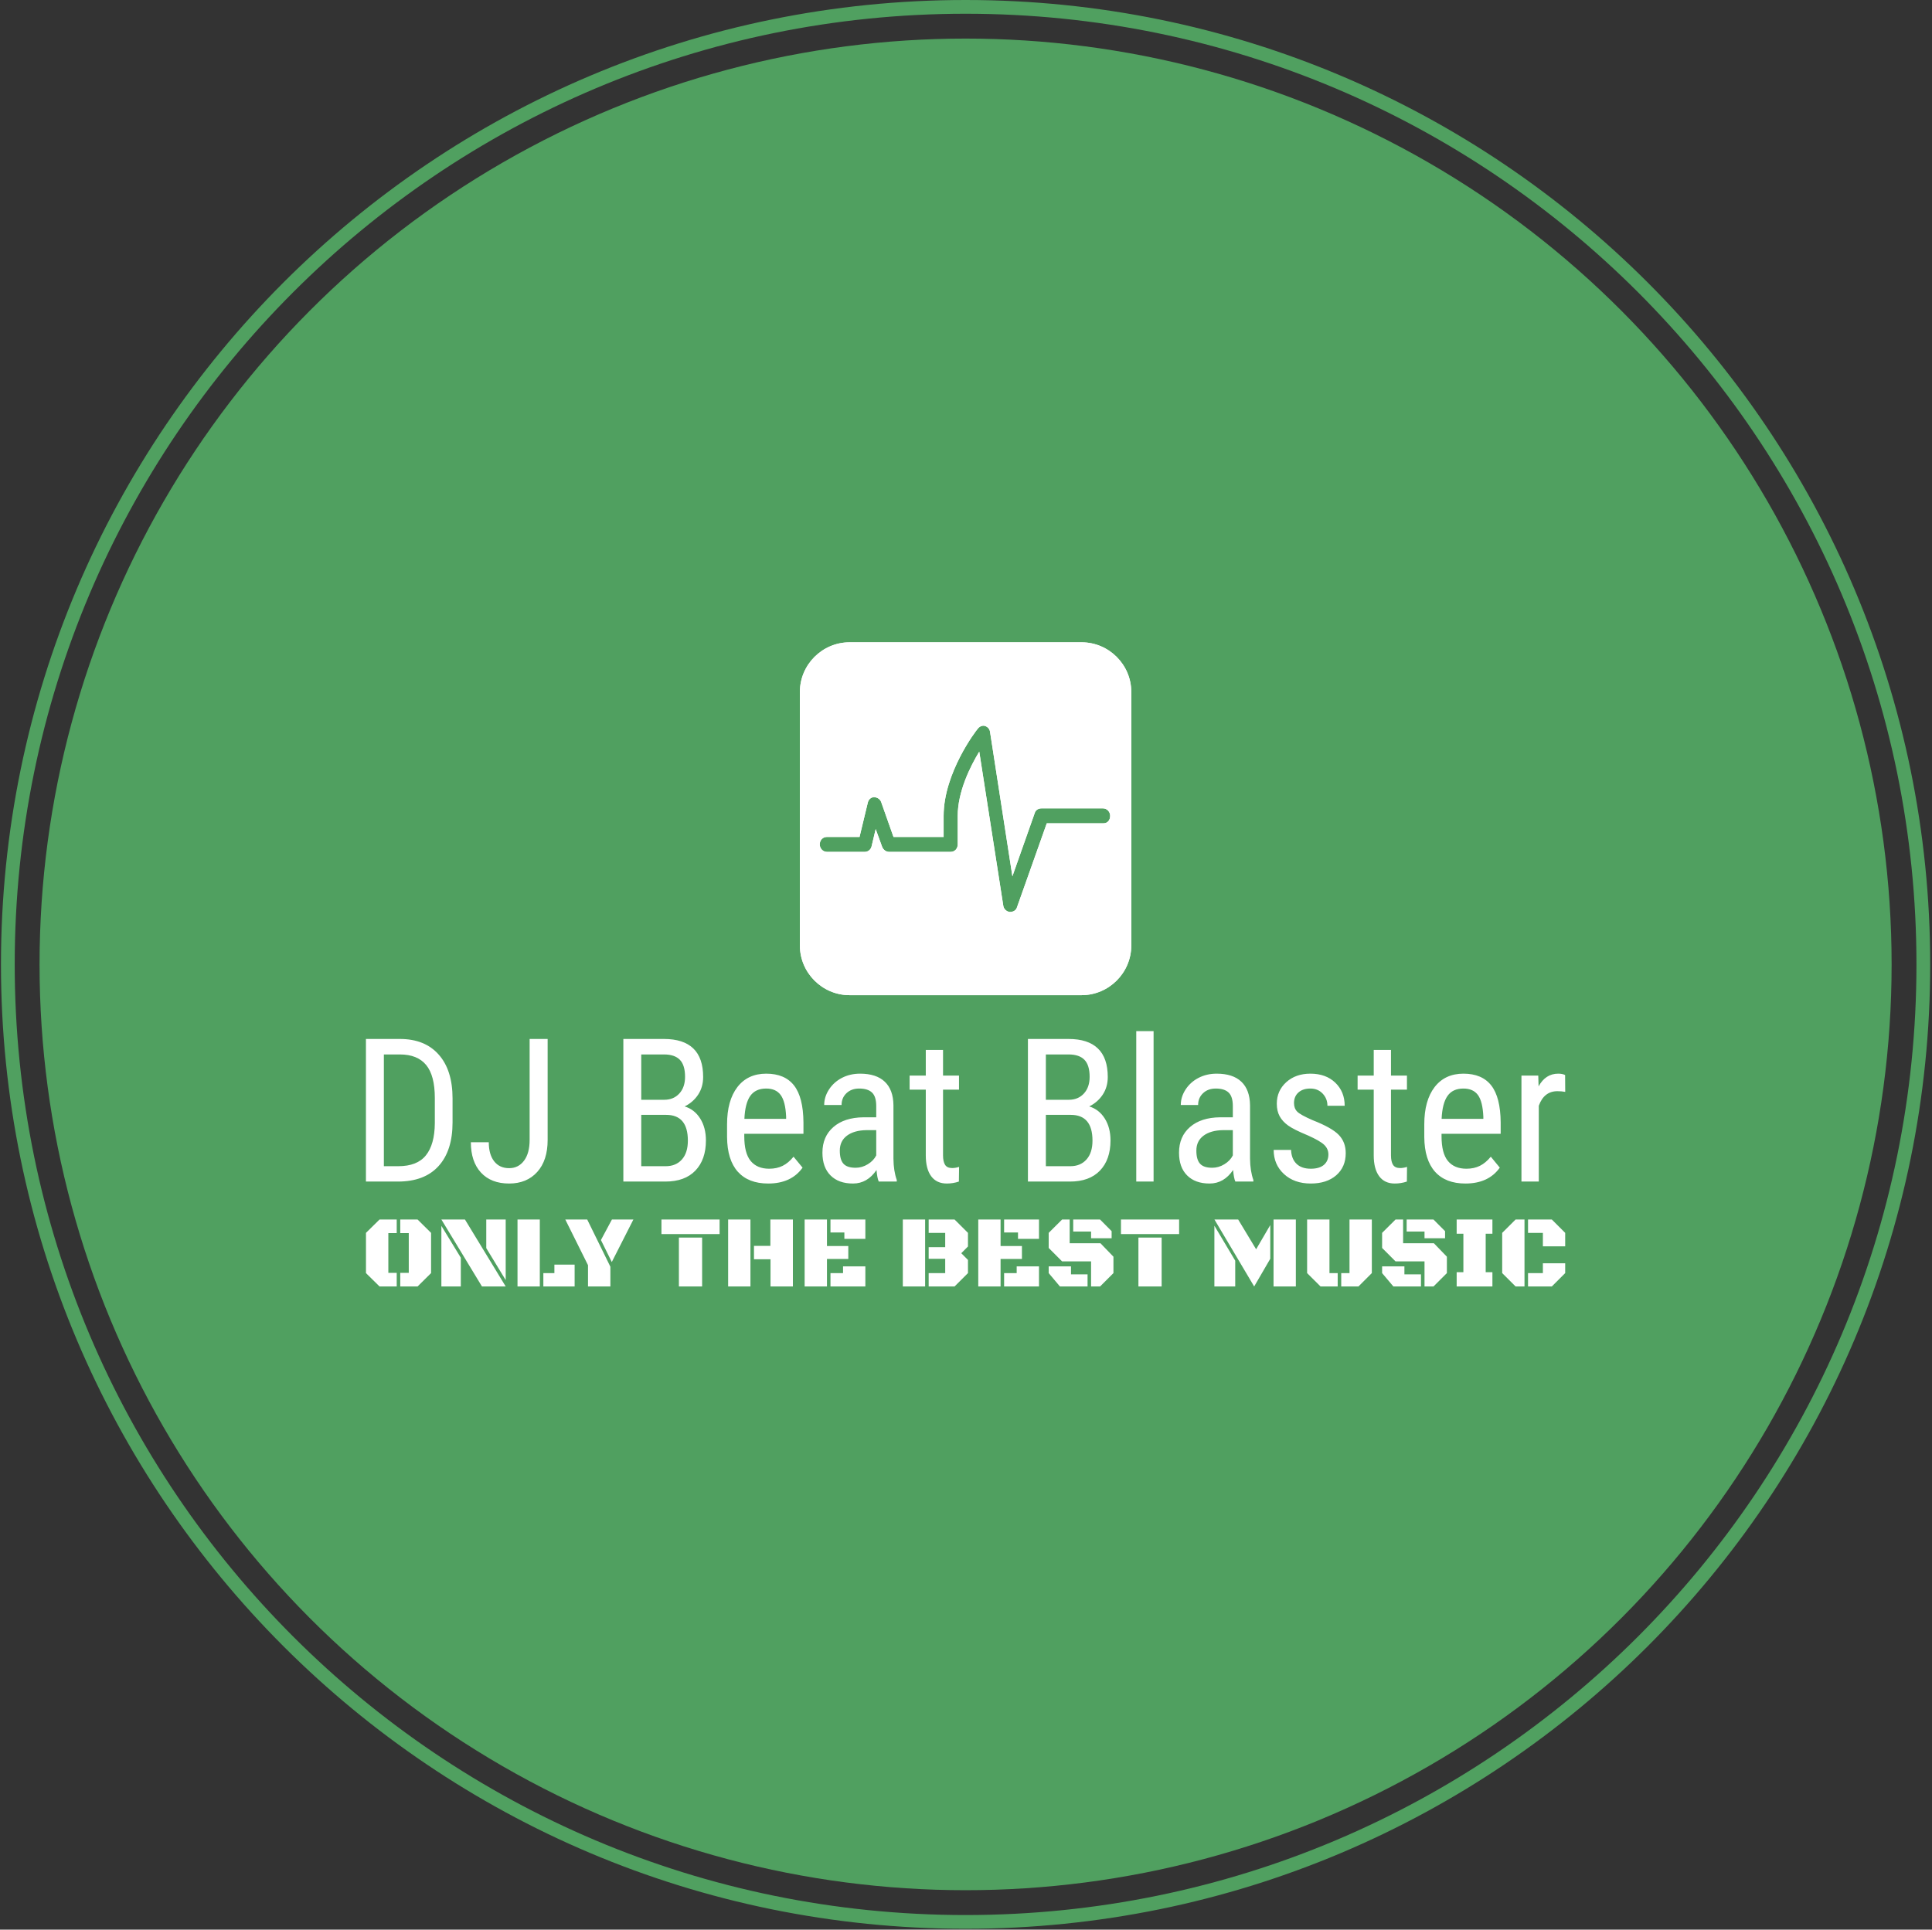 <svg xmlns="http://www.w3.org/2000/svg" version="1.1" xmlns:xlink="http://www.w3.org/1999/xlink" xmlns:svgjs="http://svgjs.dev/svgjs" width="1000" height="999" viewBox="0 0 1000 999"><rect x="0" y="0" width="1000" height="999" fill="#333333" stroke="none"/><g transform="matrix(1,0,0,1,-0.216,-0.216)"><svg viewBox="0 0 343 343" data-background-color="#ffffff" preserveAspectRatio="xMidYMid meet" height="999" width="1000" xmlns="http://www.w3.org/2000/svg" xmlns:xlink="http://www.w3.org/1999/xlink"><g id="tight-bounds" transform="matrix(1,0,0,1,0.074,0.074)"><svg viewBox="0 0 342.852 342.852" height="342.852" width="342.852"><g><svg></svg></g><g><svg viewBox="0 0 342.852 342.852" height="342.852" width="342.852"><g><path d="M0 171.426c0-94.676 76.75-171.426 171.426-171.426 94.676 0 171.426 76.75 171.426 171.426 0 94.676-76.75 171.426-171.426 171.426-94.676 0-171.426-76.75-171.426-171.426zM171.426 340.409c93.327 0 168.983-75.656 168.983-168.983 0-93.327-75.656-168.983-168.983-168.983-93.327 0-168.983 75.656-168.983 168.983 0 93.327 75.656 168.983 168.983 168.983z" data-fill-palette-color="tertiary" fill="#50a060" stroke="transparent"></path><ellipse rx="164.569" ry="164.569" cx="171.426" cy="171.426" fill="#50a060" stroke="transparent" stroke-width="0" fill-opacity="1" data-fill-palette-color="tertiary"></ellipse></g><g transform="matrix(1,0,0,1,64.847,114.173)"><svg viewBox="0 0 213.158 114.505" height="114.505" width="213.158"><g><svg viewBox="0 0 213.158 114.505" height="114.505" width="213.158"><g><svg viewBox="0 0 213.158 114.505" height="114.505" width="213.158"><g transform="matrix(1,0,0,1,0,69.119)"><svg viewBox="0 0 213.158 45.386" height="45.386" width="213.158"><g id="textblocktransform"><svg viewBox="0 0 213.158 45.386" height="45.386" width="213.158" id="textblock"><g><svg viewBox="0 0 213.158 27.087" height="27.087" width="213.158"><g transform="matrix(1,0,0,1,0,0)"><svg width="213.158" viewBox="3.83 -37.5 298.92 37.99" height="27.087" data-palette-color="#ffffff"><path d="M11.79 0L3.83 0 3.83-35.55 12.3-35.55Q18.53-35.55 21.97-31.65 25.42-27.76 25.42-20.7L25.42-20.7 25.42-14.75Q25.42-7.69 21.92-3.85 18.43 0 11.79 0L11.79 0ZM12.3-31.69L8.3-31.69 8.3-3.83 11.89-3.83Q16.6-3.83 18.77-6.53 20.95-9.23 21-14.53L21-14.53 21-20.83Q21-26.44 18.84-29.06 16.67-31.69 12.3-31.69L12.3-31.69ZM44.63-10.4L44.63-35.55 49.12-35.55 49.12-10.38Q49.12-5.27 46.52-2.39 43.92 0.49 39.52 0.49L39.52 0.49Q35.01 0.49 32.49-2.25 29.98-4.98 29.98-9.81L29.98-9.81 34.45-9.81Q34.45-6.76 35.79-5.05 37.13-3.34 39.52-3.34L39.52-3.34Q41.84-3.34 43.23-5.2 44.63-7.06 44.63-10.4L44.63-10.4ZM78.46 0L67.99 0 67.99-35.55 78.12-35.55Q82.98-35.55 85.43-33.18 87.88-30.81 87.88-26.07L87.88-26.07Q87.88-23.58 86.64-21.68 85.39-19.78 83.27-18.73L83.27-18.73Q85.71-17.99 87.14-15.72 88.57-13.45 88.57-10.25L88.57-10.25Q88.57-5.47 85.94-2.73 83.32 0 78.46 0L78.46 0ZM78.65-16.63L72.45-16.63 72.45-3.83 78.56-3.83Q81.1-3.83 82.59-5.51 84.07-7.18 84.07-10.21L84.07-10.21Q84.07-16.63 78.65-16.63L78.65-16.63ZM72.45-31.69L72.45-20.39 78.19-20.39Q80.51-20.39 81.94-21.95 83.37-23.51 83.37-26.1L83.37-26.1Q83.37-29.03 82.07-30.36 80.78-31.69 78.12-31.69L78.12-31.69 72.45-31.69ZM104.09 0.49L104.09 0.49Q99.16 0.49 96.52-2.45 93.89-5.4 93.84-11.08L93.84-11.08 93.84-14.28Q93.84-20.19 96.41-23.55 98.99-26.9 103.6-26.9L103.6-26.9Q108.24-26.9 110.54-23.95 112.83-21 112.88-14.75L112.88-14.75 112.88-11.91 98.13-11.91 98.13-11.3Q98.13-7.06 99.73-5.13 101.33-3.2 104.34-3.2L104.34-3.2Q106.24-3.2 107.69-3.92 109.15-4.64 110.41-6.2L110.41-6.2 112.66-3.47Q109.85 0.49 104.09 0.49ZM103.6-23.19L103.6-23.19Q100.92-23.19 99.62-21.35 98.33-19.51 98.16-15.63L98.16-15.63 108.56-15.63 108.56-16.21Q108.39-19.97 107.2-21.58 106.02-23.19 103.6-23.19ZM136.14 0L131.65 0Q131.26-0.85 131.09-2.88L131.09-2.88Q128.8 0.49 125.23 0.49L125.23 0.49Q121.64 0.49 119.63-1.53 117.61-3.54 117.61-7.2L117.61-7.2Q117.61-11.23 120.35-13.6 123.08-15.97 127.84-16.02L127.84-16.02 131.02-16.02 131.02-18.82Q131.02-21.19 129.97-22.19 128.92-23.19 126.77-23.19L126.77-23.19Q124.82-23.19 123.6-22.03 122.38-20.87 122.38-19.09L122.38-19.09 118.05-19.09Q118.05-21.12 119.25-22.96 120.45-24.8 122.47-25.85 124.5-26.9 126.99-26.9L126.99-26.9Q131.04-26.9 133.15-24.89 135.27-22.88 135.31-19.02L135.31-19.02 135.31-5.69Q135.34-2.64 136.14-0.39L136.14-0.39 136.14 0ZM125.89-3.44L125.89-3.44Q127.48-3.44 128.92-4.32 130.36-5.2 131.02-6.52L131.02-6.52 131.02-12.82 128.58-12.82Q125.5-12.77 123.72-11.44 121.94-10.11 121.94-7.71L121.94-7.71Q121.94-5.47 122.84-4.46 123.74-3.44 125.89-3.44ZM143.37-32.81L147.67-32.81 147.67-26.42 151.65-26.42 151.65-22.92 147.67-22.92 147.67-6.54Q147.67-4.98 148.18-4.17 148.69-3.37 149.94-3.37L149.94-3.37Q150.79-3.37 151.67-3.66L151.67-3.66 151.62 0Q150.16 0.49 148.62 0.49L148.62 0.49Q146.05 0.49 144.71-1.34 143.37-3.17 143.37-6.52L143.37-6.52 143.37-22.92 139.34-22.92 139.34-26.42 143.37-26.42 143.37-32.81ZM179.3 0L168.83 0 168.83-35.55 178.96-35.55Q183.82-35.55 186.27-33.18 188.73-30.81 188.73-26.07L188.73-26.07Q188.73-23.58 187.48-21.68 186.23-19.78 184.11-18.73L184.11-18.73Q186.55-17.99 187.98-15.72 189.41-13.45 189.41-10.25L189.41-10.25Q189.41-5.47 186.78-2.73 184.16 0 179.3 0L179.3 0ZM179.5-16.63L173.3-16.63 173.3-3.83 179.4-3.83Q181.94-3.83 183.43-5.51 184.92-7.18 184.92-10.21L184.92-10.21Q184.92-16.63 179.5-16.63L179.5-16.63ZM173.3-31.69L173.3-20.39 179.03-20.39Q181.35-20.39 182.78-21.95 184.21-23.51 184.21-26.1L184.21-26.1Q184.21-29.03 182.91-30.36 181.62-31.69 178.96-31.69L178.96-31.69 173.3-31.69ZM200.15-37.5L200.15 0 195.83 0 195.83-37.5 200.15-37.5ZM225.02 0L220.53 0Q220.14-0.85 219.97-2.88L219.97-2.88Q217.68 0.49 214.11 0.49L214.11 0.49Q210.52 0.49 208.51-1.53 206.49-3.54 206.49-7.2L206.49-7.2Q206.49-11.23 209.23-13.6 211.96-15.97 216.72-16.02L216.72-16.02 219.9-16.02 219.9-18.82Q219.9-21.19 218.85-22.19 217.8-23.19 215.65-23.19L215.65-23.19Q213.7-23.19 212.48-22.03 211.25-20.87 211.25-19.09L211.25-19.09 206.93-19.09Q206.93-21.12 208.13-22.96 209.33-24.8 211.35-25.85 213.38-26.9 215.87-26.9L215.87-26.9Q219.92-26.9 222.03-24.89 224.14-22.88 224.19-19.02L224.19-19.02 224.19-5.69Q224.22-2.64 225.02-0.39L225.02-0.39 225.02 0ZM214.77-3.44L214.77-3.44Q216.36-3.44 217.8-4.32 219.24-5.2 219.9-6.52L219.9-6.52 219.9-12.82 217.46-12.82Q214.38-12.77 212.6-11.44 210.81-10.11 210.81-7.71L210.81-7.71Q210.81-5.47 211.72-4.46 212.62-3.44 214.77-3.44ZM243.72-6.76L243.72-6.76Q243.72-8.15 242.67-9.16 241.62-10.16 238.62-11.5L238.62-11.5Q235.13-12.94 233.7-13.96 232.27-14.99 231.56-16.3 230.86-17.6 230.86-19.41L230.86-19.41Q230.86-22.63 233.21-24.77 235.57-26.9 239.23-26.9L239.23-26.9Q243.09-26.9 245.43-24.66 247.78-22.41 247.78-18.9L247.78-18.9 243.48-18.9Q243.48-20.68 242.28-21.94 241.09-23.19 239.23-23.19L239.23-23.19Q237.33-23.19 236.24-22.2 235.15-21.22 235.15-19.56L235.15-19.56Q235.15-18.24 235.95-17.43 236.74-16.63 239.77-15.31L239.77-15.31Q244.58-13.43 246.31-11.63 248.04-9.84 248.04-7.08L248.04-7.08Q248.04-3.64 245.68-1.57 243.31 0.49 239.33 0.49L239.33 0.49Q235.2 0.49 232.64-1.88 230.08-4.25 230.08-7.89L230.08-7.89 234.42-7.89Q234.49-5.69 235.76-4.44 237.03-3.2 239.33-3.2L239.33-3.2Q241.48-3.2 242.6-4.16 243.72-5.13 243.72-6.76ZM255.02-32.81L259.32-32.81 259.32-26.42 263.3-26.42 263.3-22.92 259.32-22.92 259.32-6.54Q259.32-4.98 259.83-4.17 260.35-3.37 261.59-3.37L261.59-3.37Q262.45-3.37 263.32-3.66L263.32-3.66 263.28 0Q261.81 0.49 260.27 0.49L260.27 0.49Q257.71 0.49 256.37-1.34 255.02-3.17 255.02-6.52L255.02-6.52 255.02-22.92 251-22.92 251-26.42 255.02-26.42 255.02-32.81ZM277.87 0.49L277.87 0.49Q272.94 0.49 270.3-2.45 267.67-5.4 267.62-11.08L267.62-11.08 267.62-14.28Q267.62-20.19 270.19-23.55 272.77-26.9 277.38-26.9L277.38-26.9Q282.02-26.9 284.32-23.95 286.61-21 286.66-14.75L286.66-14.75 286.66-11.91 271.92-11.91 271.92-11.3Q271.92-7.06 273.51-5.13 275.11-3.2 278.12-3.2L278.12-3.2Q280.02-3.2 281.47-3.92 282.93-4.64 284.2-6.2L284.2-6.2 286.44-3.47Q283.63 0.49 277.87 0.49ZM277.38-23.19L277.38-23.19Q274.7-23.19 273.41-21.35 272.11-19.51 271.94-15.63L271.94-15.63 282.34-15.63 282.34-16.21Q282.17-19.97 280.99-21.58 279.8-23.19 277.38-23.19ZM302.72-26.56L302.75-22.36Q301.84-22.53 300.8-22.53L300.8-22.53Q297.47-22.53 296.16-18.9L296.16-18.9 296.16 0 291.84 0 291.84-26.42 296.03-26.42 296.11-23.73Q297.84-26.9 301.01-26.9L301.01-26.9Q302.04-26.9 302.72-26.56L302.72-26.56Z" opacity="1" transform="matrix(1,0,0,1,0,0)" fill="#ffffff" class="wordmark-text-0" data-fill-palette-color="quaternary" id="text-0"></path></svg></g></svg></g><g transform="matrix(1,0,0,1,0,33.481)"><svg viewBox="0 0 213.158 11.905" height="11.905" width="213.158"><g transform="matrix(1,0,0,1,0,0)"><svg width="213.158" viewBox="2.1 -32.4 580.01 32.4" height="11.905" data-palette-color="#ffffff"><path d="M12.92-25.83L12.92-6.59 16.97-6.59 16.97 0 8.67 0 2.1-6.47 2.1-25.93 8.67-32.4 16.97-32.4 16.97-25.83 12.92-25.83ZM22.8-6.59L22.8-25.83 18.68-25.83 18.68-32.4 27.05-32.4 33.59-25.93 33.59-6.47 27.05 0 18.68 0 18.68-6.59 22.8-6.59ZM49.97-32.4L69.68 0 58.2 0 38.57-32.4 49.97-32.4ZM47.97 0L38.57 0 38.57-29.32 47.97-13.92 47.97 0ZM60.28-32.4L69.68-32.4 69.68-3.08 60.28-18.55 60.28-32.4ZM86.18 0L75.39 0 75.39-32.4 86.18-32.4 86.18 0ZM103.02 0L87.89 0 87.89-6.47 93.23-6.47 93.23-10.57 103.02-10.57 103.02 0ZM109.49 0L109.49-10.3 98.5-32.4 109.1-32.4 120.31-9.55 120.31 0 109.49 0ZM131.44-32.4L120.99-11.82 115.74-22.46 121.06-32.4 131.44-32.4ZM153.45 0L153.45-23.66 164.68-23.66 164.68 0 153.45 0ZM145.01-25.34L145.01-32.4 173.13-32.4 173.13-25.34 145.01-25.34ZM197.69-19.65L197.69-32.4 208.58-32.4 208.58 0 197.76 0 197.76-13.16 189.76-13.16 189.76-19.65 197.69-19.65ZM188.05-32.4L188.05 0 177.26 0 177.26-32.4 188.05-32.4ZM235.38-13.31L225.06-13.31 225.06 0 214.26 0 214.26-32.4 225.06-32.4 225.06-19.56 235.38-19.56 235.38-13.31ZM233.48-26.12L226.76-26.12 226.76-32.4 243.63-32.4 243.63-23.02 233.48-23.02 233.48-26.12ZM243.63 0L226.76 0 226.76-6.47 232.84-6.47 232.84-9.72 243.63-9.72 243.63 0ZM282.25-19.02L282.25-25.93 274.25-25.93 274.25-32.4 286.77-32.4 293.26-25.93 293.26-19.34 290.02-16.09 293.26-12.84 293.26-6.47 286.77 0 274.25 0 274.25-6.47 282.25-6.47 282.25-13.38 274.25-13.38 274.25-19.02 282.25-19.02ZM261.75 0L261.75-32.4 272.54-32.4 272.54 0 261.75 0ZM319.36-13.31L309.03-13.31 309.03 0 298.24 0 298.24-32.4 309.03-32.4 309.03-19.56 319.36-19.56 319.36-13.31ZM317.46-26.12L310.74-26.12 310.74-32.4 327.61-32.4 327.61-23.02 317.46-23.02 317.46-26.12ZM327.61 0L310.74 0 310.74-6.47 316.82-6.47 316.82-9.72 327.61-9.72 327.61 0ZM357.15 0L352.8 0 352.8-12.13 338.79-12.13 332.3-18.63 332.3-25.93 338.79-32.4 342.45-32.4 342.45-20.9 357.35-20.9 363.62-14.4 363.62-6.47 357.15 0ZM352.8-26.56L344.16-26.56 344.16-32.4 357.13-32.4 362.74-26.76 362.74-23.32 352.8-23.32 352.8-26.56ZM332.3-6.47L332.3-9.72 343.09-9.72 343.09-5.86 351.1-5.86 351.1 0 337.74 0 332.3-6.47ZM375.7 0L375.7-23.66 386.93-23.66 386.93 0 375.7 0ZM367.26-25.34L367.26-32.4 395.38-32.4 395.38-25.34 367.26-25.34ZM431.68 0L412.47-32.4 423.94-32.4 432.63-17.99 439.47-29.71 439.47-13.4 431.68 0ZM451.84 0L441.05 0 441.05-32.4 451.84-32.4 451.84 0ZM422.52 0L412.44 0 412.44-29.39 422.52-12.48 422.52 0ZM488.59-32.4L488.59-6.47 482.12 0 473.79 0 473.79-6.47 477.79-6.47 477.79-32.4 488.59-32.4ZM468.1-32.4L468.1-6.47 472.08-6.47 472.08 0 463.78 0 457.29-6.47 457.29-32.4 468.1-32.4ZM518.42 0L514.07 0 514.07-12.13 500.06-12.13 493.56-18.63 493.56-25.93 500.06-32.4 503.72-32.4 503.72-20.9 518.61-20.9 524.89-14.4 524.89-6.47 518.42 0ZM514.07-26.56L505.43-26.56 505.43-32.4 518.39-32.4 524.01-26.76 524.01-23.32 514.07-23.32 514.07-26.56ZM493.56-6.47L493.56-9.72 504.35-9.72 504.35-5.86 512.36-5.86 512.36 0 499.01 0 493.56-6.47ZM529.62 0L529.62-6.91 532.87-6.91 532.87-25.51 529.62-25.51 529.62-32.4 546.91-32.4 546.91-25.51 543.66-25.51 543.66-6.91 546.91-6.91 546.91 0 529.62 0ZM562.43-32.4L562.43 0 558.13 0 551.64-6.47 551.64-25.93 558.13-32.4 562.43-32.4ZM571.32-25.93L564.14-25.93 564.14-32.4 575.64-32.4 582.11-25.93 582.11-19.41 571.32-19.41 571.32-25.93ZM575.64 0L564.14 0 564.14-6.47 571.32-6.47 571.32-11.21 582.11-11.21 582.11-6.47 575.64 0Z" opacity="1" transform="matrix(1,0,0,1,0,0)" fill="#ffffff" class="slogan-text-1" data-fill-palette-color="quaternary" id="text-1"></path></svg></g></svg></g></svg></g></svg></g><g transform="matrix(1,0,0,1,77.131,0)"><svg viewBox="0 0 58.896 62.724" height="62.724" width="58.896"><g><svg xmlns="http://www.w3.org/2000/svg" xmlns:xlink="http://www.w3.org/1999/xlink" version="1.1" x="0" y="0" viewBox="10 7.4 80 85.2" style="enable-background:new 0 0 100 100;" xml:space="preserve" height="62.724" width="58.896" class="icon-icon-0" data-fill-palette-color="quaternary" id="icon-0"><g fill="#ffffff" data-fill-palette-color="quaternary"><g fill="#ffffff" data-fill-palette-color="quaternary"><path class="" d="M78 7.4H22c-6.6 0-12 5.4-12 12v61.2c0 6.6 5.4 12 12 12h56c6.6 0 12-5.4 12-12V19.4C90 12.8 84.6 7.4 78 7.4zM83.3 51.1H69.6l-7.2 20.3c-0.2 0.7-0.9 1.1-1.6 1.1-0.1 0-0.1 0-0.2 0-0.7-0.1-1.4-0.7-1.5-1.5l-5.8-37.2c-2.2 3.6-5.2 9.7-5.2 15.5v6.9c0 1-0.7 1.8-1.7 1.8H31.5c-0.7 0-1.3-0.5-1.6-1.1l-1.6-4.4-1 4.2c-0.2 0.8-0.9 1.3-1.6 1.3l-9.2 0c0 0 0 0 0 0-0.9 0-1.7-0.8-1.7-1.8 0-1 0.7-1.8 1.7-1.8l7.9 0 2-8.3c0.2-0.8 0.8-1.3 1.5-1.3 0.7 0 1.4 0.4 1.7 1.1l3 8.5h12.1v-5.1c0-10.4 7.9-20.7 8.3-21.1 0.4-0.5 1.1-0.8 1.7-0.6 0.6 0.2 1.1 0.7 1.2 1.4l5.4 34.9 5.4-15.3c0.2-0.7 0.9-1.1 1.6-1.1h14.9c0.9 0 1.7 0.8 1.7 1.8S84.3 51.1 83.3 51.1z" fill="#ffffff" data-fill-palette-color="quaternary"></path></g><g fill="#ffffff" data-fill-palette-color="quaternary"><path d="M78 7.4H22c-6.6 0-12 5.4-12 12v61.2c0 6.6 5.4 12 12 12h56c6.6 0 12-5.4 12-12V19.4C90 12.8 84.6 7.4 78 7.4zM83.3 51.1H69.6l-7.2 20.3c-0.2 0.7-0.9 1.1-1.6 1.1-0.1 0-0.1 0-0.2 0-0.7-0.1-1.4-0.7-1.5-1.5l-5.8-37.2c-2.2 3.6-5.2 9.7-5.2 15.5v6.9c0 1-0.7 1.8-1.7 1.8H31.5c-0.7 0-1.3-0.5-1.6-1.1l-1.6-4.4-1 4.2c-0.2 0.8-0.9 1.3-1.6 1.3l-9.2 0c0 0 0 0 0 0-0.9 0-1.7-0.8-1.7-1.8 0-1 0.7-1.8 1.7-1.8l7.9 0 2-8.3c0.2-0.8 0.8-1.3 1.5-1.3 0.7 0 1.4 0.4 1.7 1.1l3 8.5h12.1v-5.1c0-10.4 7.9-20.7 8.3-21.1 0.4-0.5 1.1-0.8 1.7-0.6 0.6 0.2 1.1 0.7 1.2 1.4l5.4 34.9 5.4-15.3c0.2-0.7 0.9-1.1 1.6-1.1h14.9c0.9 0 1.7 0.8 1.7 1.8S84.3 51.1 83.3 51.1z" fill="#ffffff" data-fill-palette-color="quaternary"></path></g></g></svg></g></svg></g><g></g></svg></g></svg></g></svg></g></svg></g><defs></defs></svg><rect width="342.852" height="342.852" fill="none" stroke="none" visibility="hidden"></rect></g></svg></g></svg>